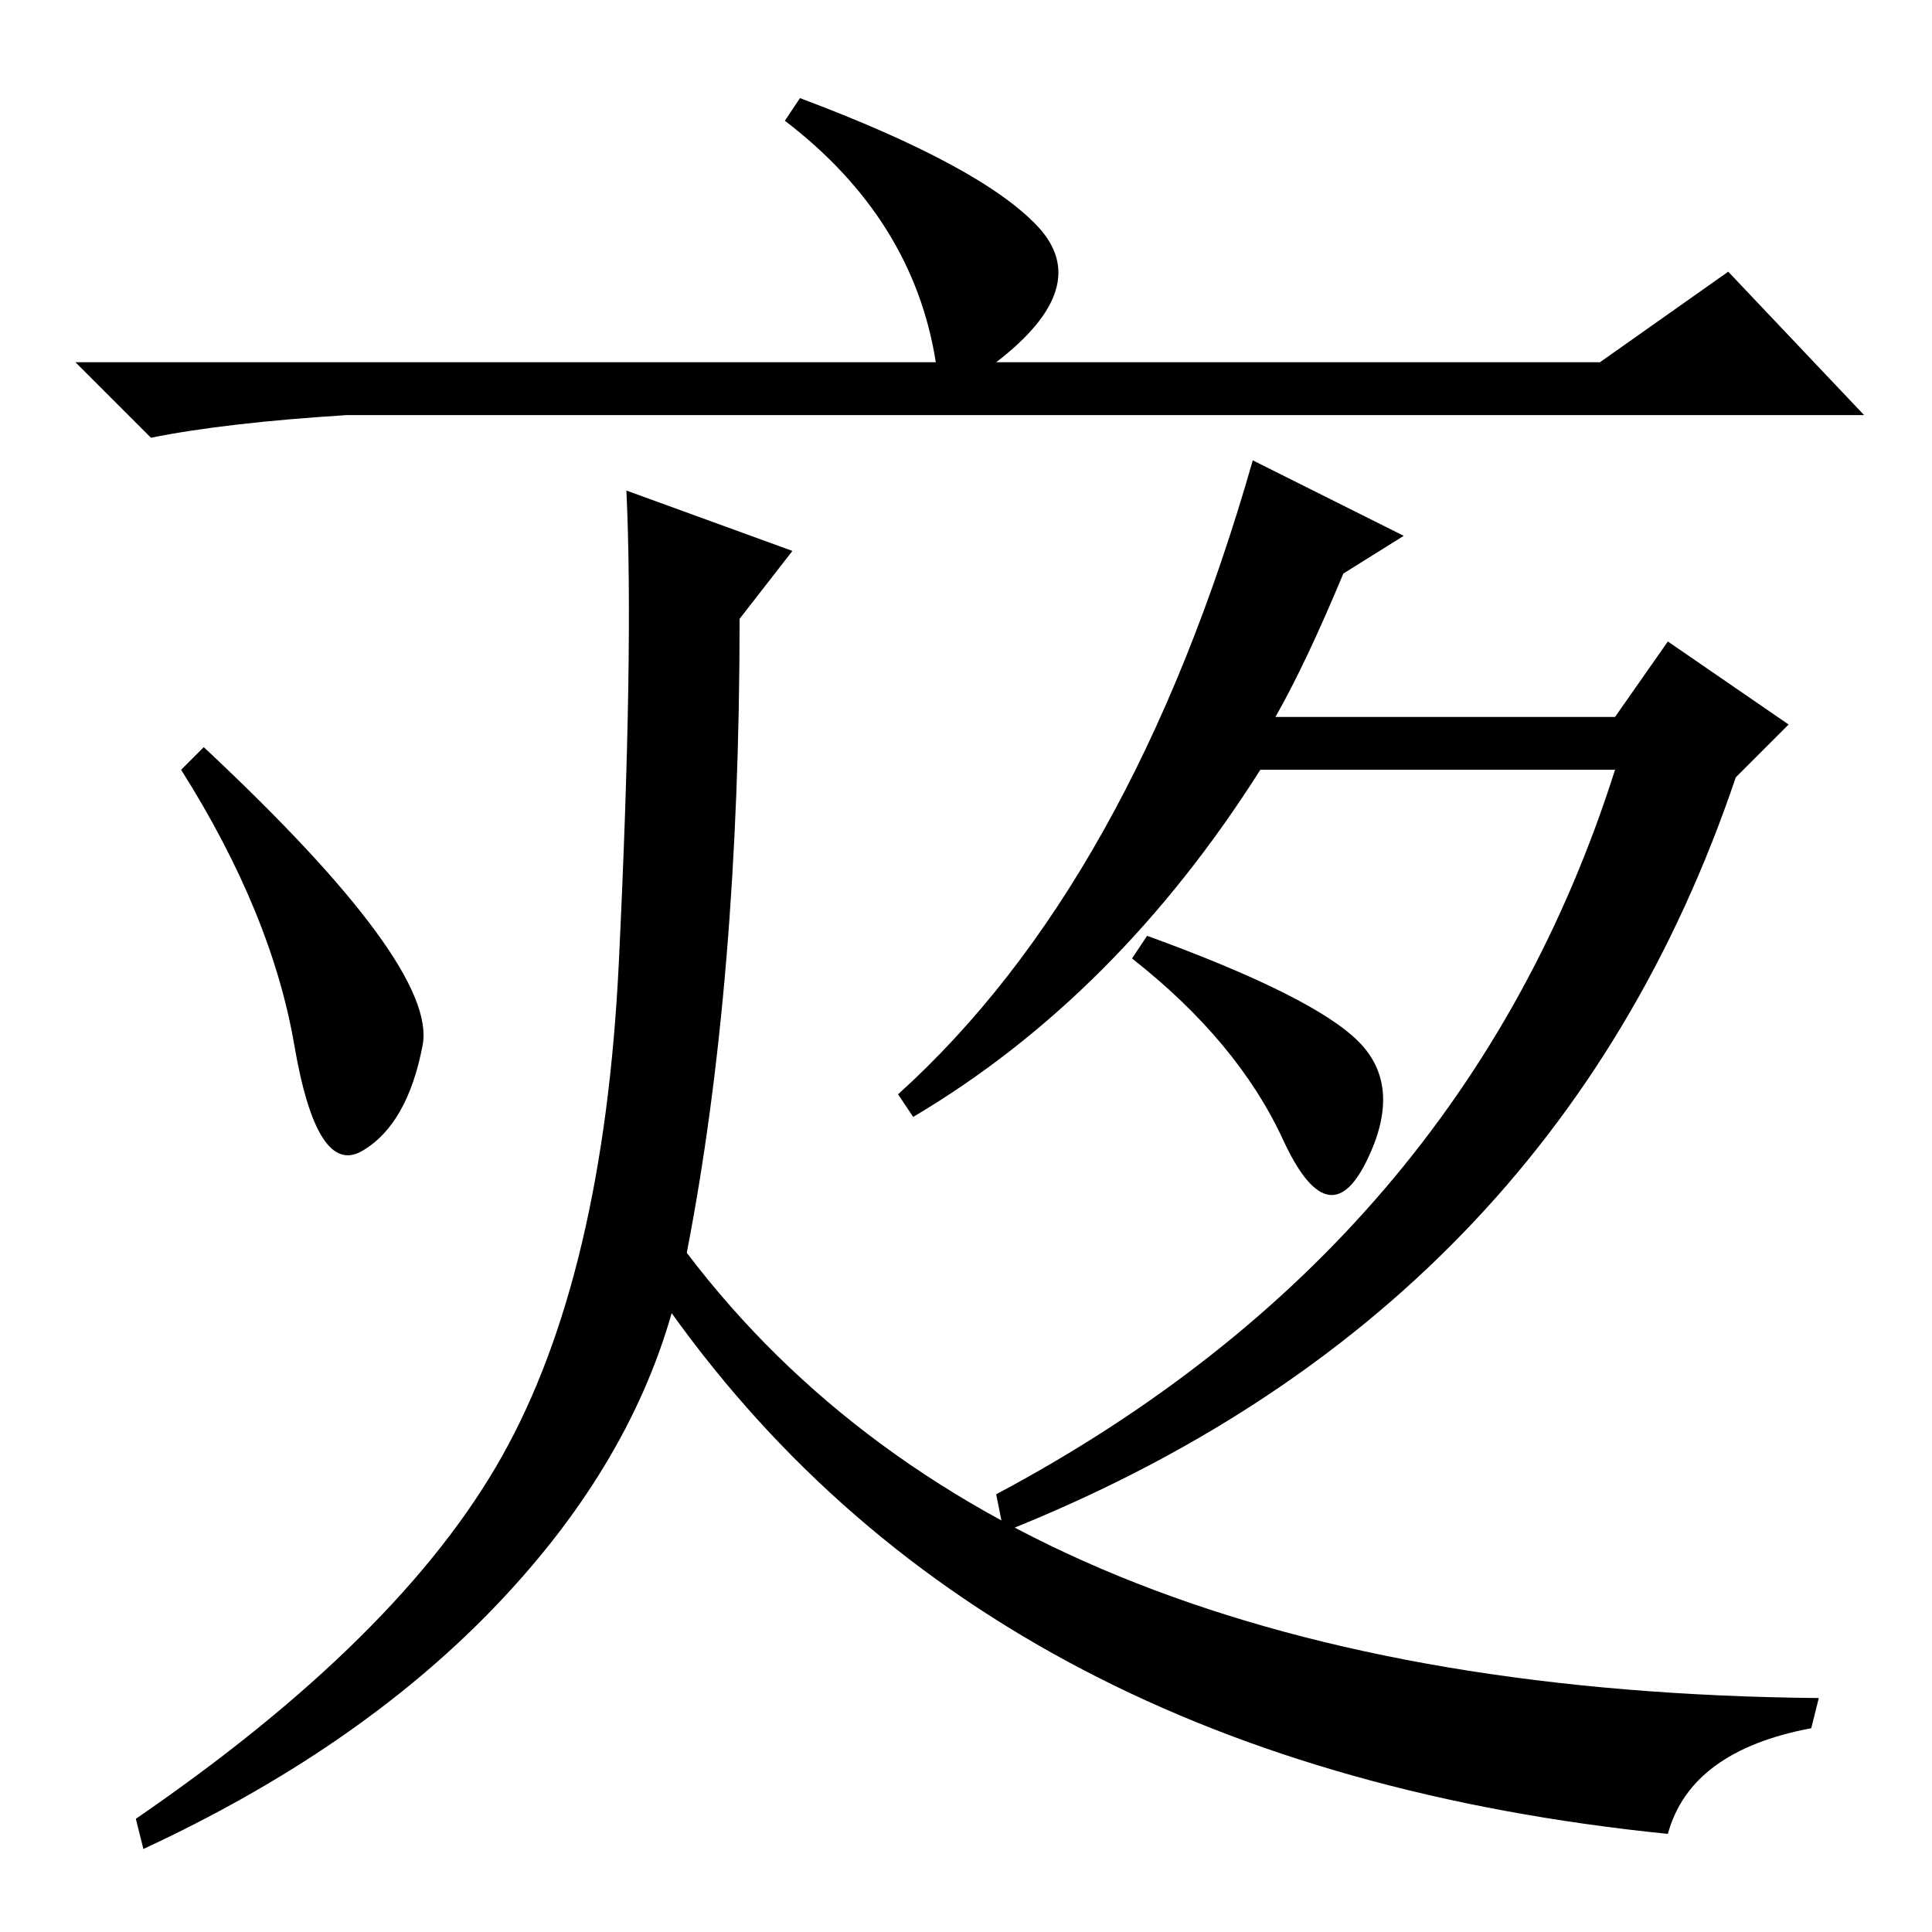 <?xml version="1.0" standalone="no"?>
<!DOCTYPE svg PUBLIC "-//W3C//DTD SVG 1.1//EN" "http://www.w3.org/Graphics/SVG/1.1/DTD/svg11.dtd" >
<svg xmlns="http://www.w3.org/2000/svg" xmlns:xlink="http://www.w3.org/1999/xlink" version="1.1" viewBox="0 -36 256 256">
  <g transform="matrix(1 0 0 -1 0 220)">
   <path fill="currentColor"
d="M229 220l18 -19h-201q-16 -1 -26 -3l-10 10h114q-3 19 -20 32l2 3q24 -9 31.5 -17t-5.5 -18h80zM27 157q31 -29 29 -39.5t-8 -14t-9 14t-15 36.5zM91 90q44 -58 150 -59l-1 -4q-16 -3 -19 -14q-89 9 -132 69q-6 -21 -24 -39.5t-46 -31.5l-1 4q35 24 48.5 48t15.5 65.5
t1 62.5l22 -8l-7 -9q0 -48 -7 -84zM169 161h45l7 10l16 -11l-7 -7q-24 -71 -97 -100l-1 5q62 33 82 96h-47q-19 -30 -46 -46l-2 3q31 28 47 84l20 -10l-8 -5q-5 -12 -9 -19zM180 118q6 -6 1 -16t-11 3t-20 24l2 3q22 -8 28 -14z" />
  </g>

</svg>
